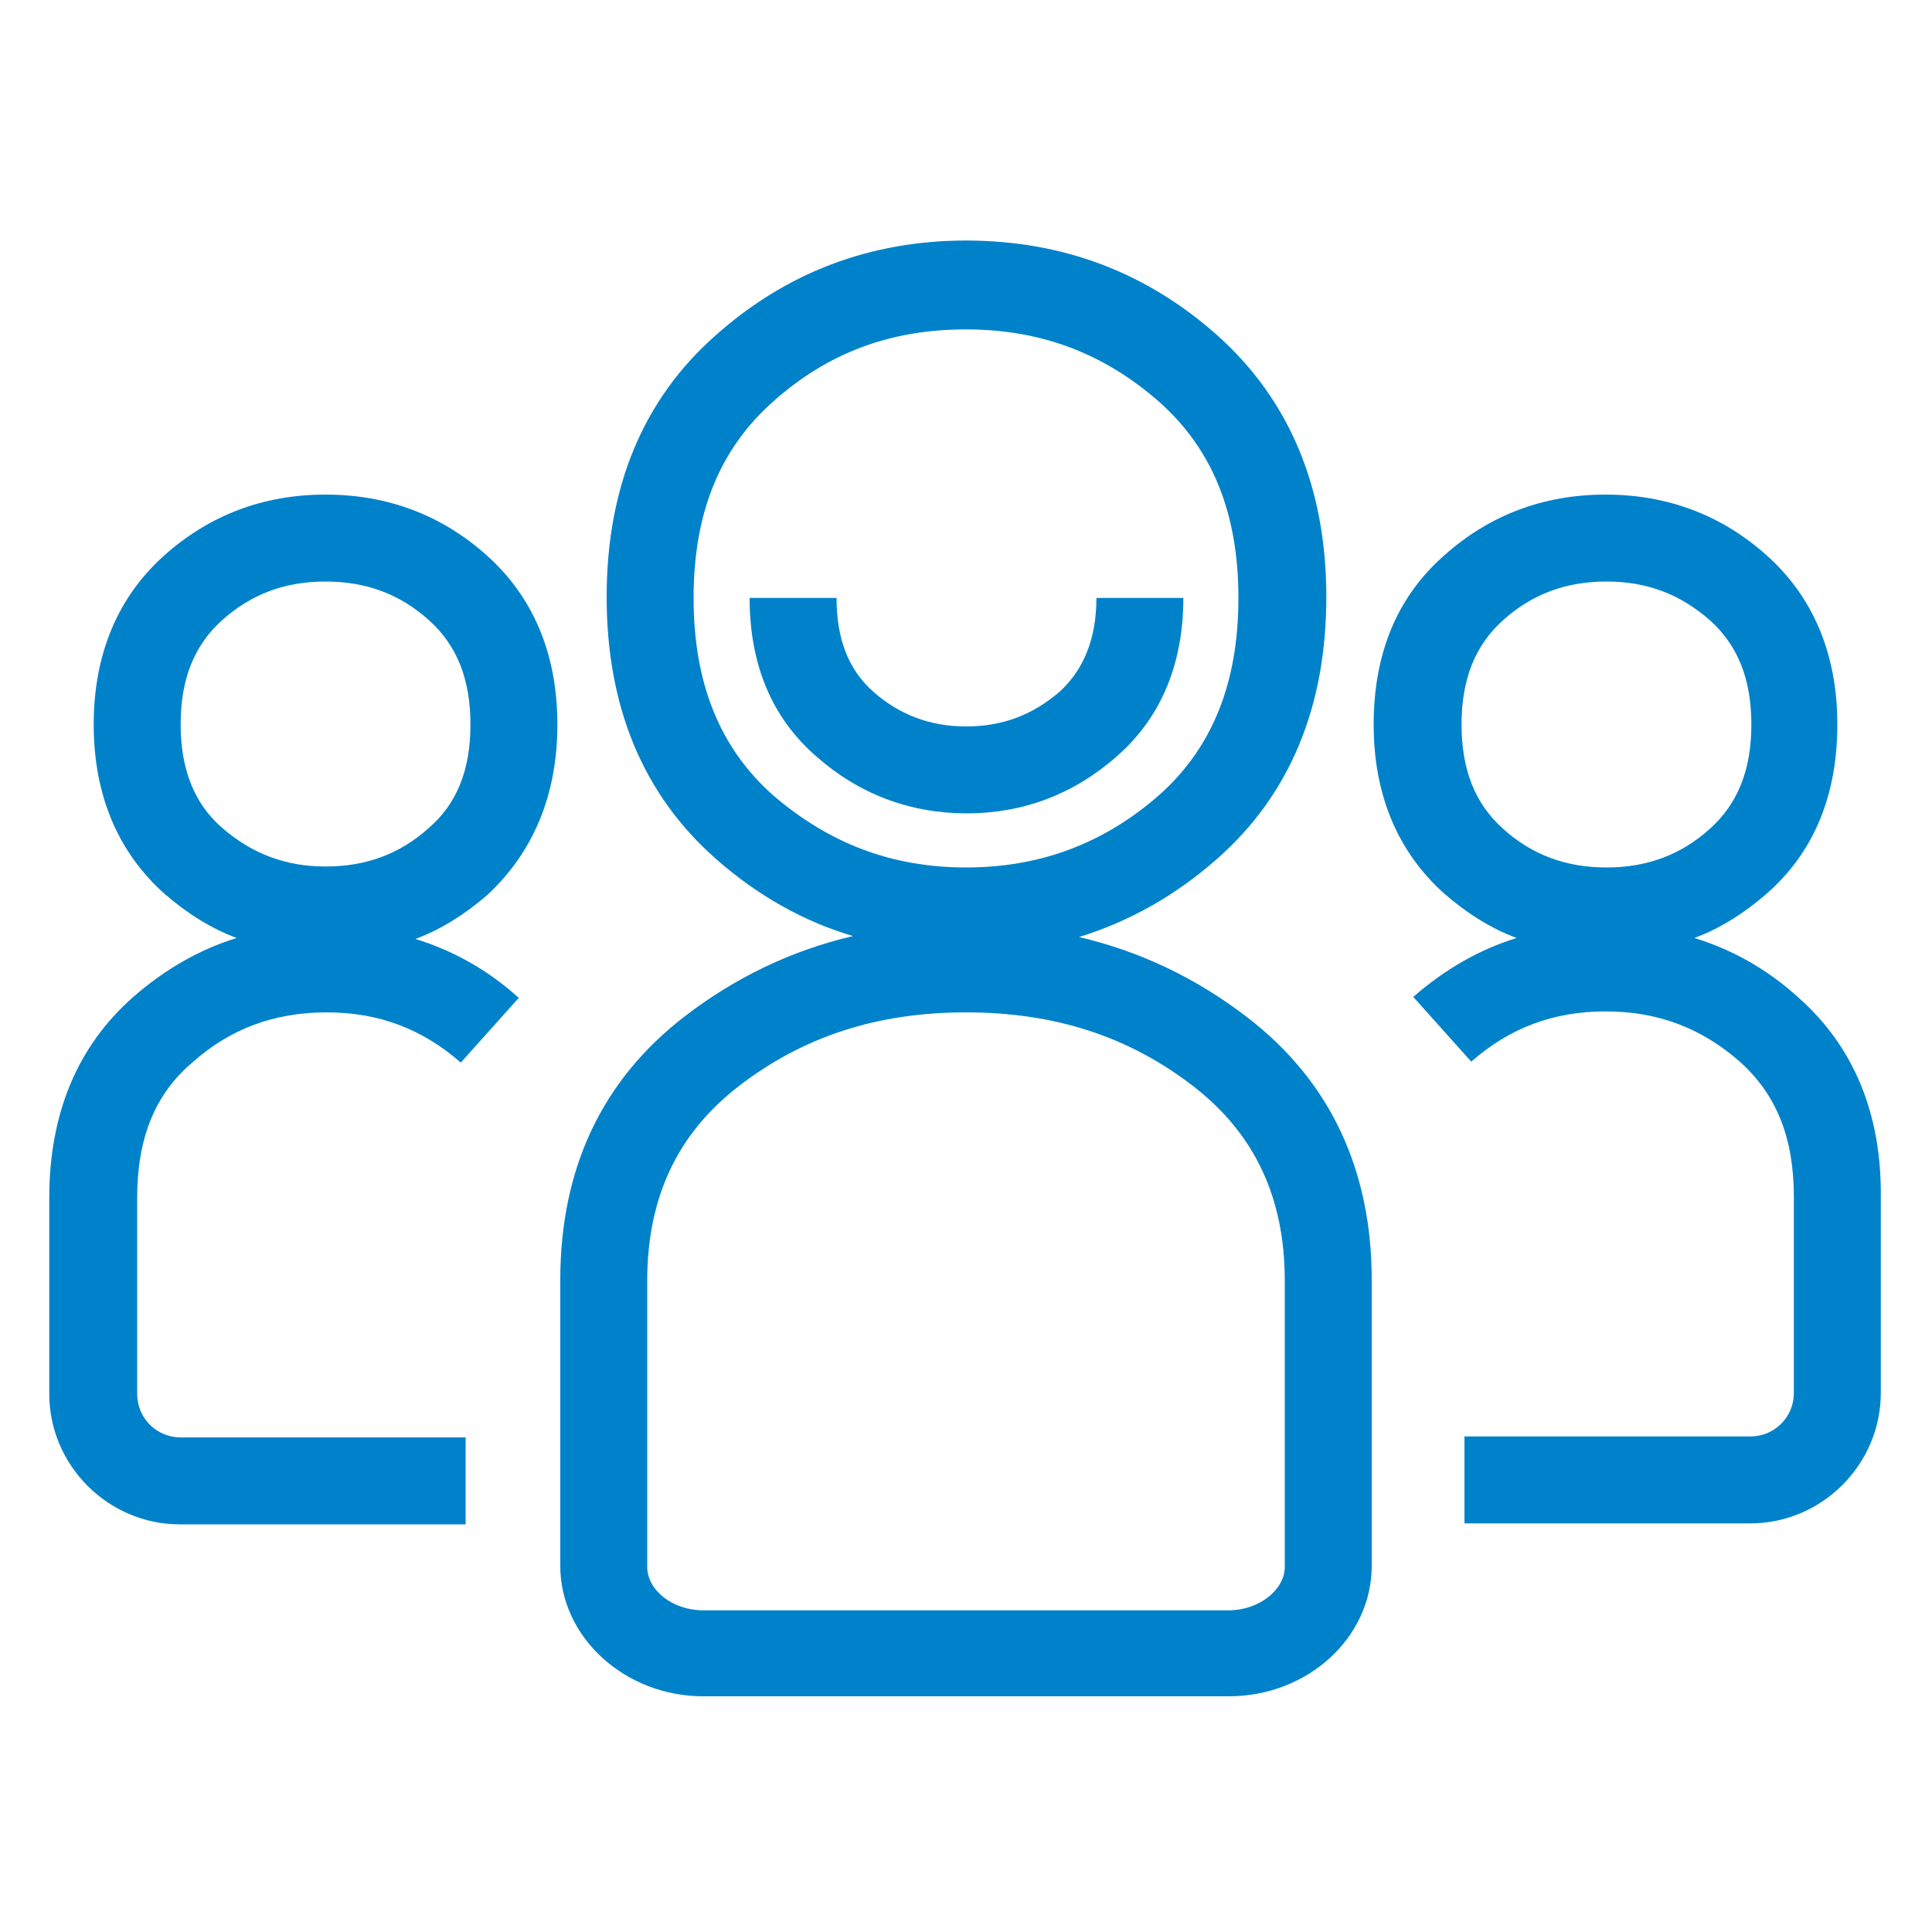 <?xml version="1.0" encoding="utf-8"?>
<!-- Generator: Adobe Illustrator 19.1.0, SVG Export Plug-In . SVG Version: 6.00 Build 0)  -->
<svg version="1.1" id="Layer_1" xmlns="http://www.w3.org/2000/svg" xmlns:xlink="http://www.w3.org/1999/xlink" x="0px" y="0px"
	 viewBox="0 0 200 200" style="enable-background:new 0 0 200 200;" xml:space="preserve">
<style type="text/css">
	.st0{fill:#0082CA;}
	.st1{fill:none;stroke:#0082CA;stroke-width:9;stroke-miterlimit:10;}
	.st2{fill:#FFFFFF;}
	.st3{fill:#434344;}
</style>
<g>
	<path class="st0" d="M129.1,105.3c-5.2-4-11-6.8-17.4-8.3c5.2-1.6,10-4.3,14.3-8.1c7.5-6.6,11.3-15.7,11.3-27.1
		c0-11.3-3.8-20.4-11.3-27.1c-7.3-6.5-16-9.8-26-9.8c-9.9,0-18.6,3.3-25.9,9.8c-7.5,6.6-11.3,15.7-11.3,27.1
		c0,11.4,3.8,20.5,11.3,27.1c4.3,3.8,9.1,6.5,14.2,8c-6.4,1.5-12.2,4.3-17.4,8.3c-8.6,6.6-12.9,15.8-12.9,27.3v29.6
		c0,7.4,6.7,13.5,14.8,13.5h54.4c8.2,0,14.8-6.1,14.8-13.5v-29.6C142,121.1,137.7,111.9,129.1,105.3z M71.8,61.9
		c0-8.8,2.7-15.4,8.2-20.3c5.7-5.1,12.2-7.5,20-7.5c7.8,0,14.3,2.5,20,7.5l0,0c5.5,4.9,8.2,11.5,8.2,20.3c0,8.8-2.7,15.5-8.2,20.4
		c-5.7,5-12.3,7.5-20,7.5c-7.7,0-14.2-2.5-20-7.5C74.5,77.4,71.8,70.7,71.8,61.9z M133,162.2c0,2.4-2.7,4.5-5.8,4.5H72.8
		c-3.2,0-5.8-2.1-5.8-4.5v-29.6c0-8.6,3.1-15.2,9.4-20.1c6.7-5.2,14.4-7.7,23.6-7.7c9.2,0,16.9,2.5,23.6,7.7
		c6.3,4.9,9.4,11.5,9.4,20.1V162.2z"/>
	<path class="st0" d="M115.6,78.3c4.6-4,6.9-9.6,6.9-16.4h-9c0,4.2-1.3,7.4-3.8,9.7c-2.8,2.4-5.9,3.6-9.7,3.6
		c-3.7,0-6.9-1.2-9.6-3.6c-2.6-2.3-3.8-5.5-3.8-9.7h-9c0,6.9,2.3,12.4,6.9,16.4c4.4,3.9,9.7,5.9,15.6,5.9
		C105.9,84.2,111.2,82.2,115.6,78.3z"/>
	<path class="st0" d="M57.7,75c0-7.3-2.5-13.2-7.3-17.5c-4.7-4.2-10.3-6.3-16.7-6.3c-6.4,0-12,2.1-16.7,6.3l0,0
		C12.2,61.8,9.7,67.7,9.7,75c0,7.3,2.5,13.2,7.3,17.5c2.3,2,4.8,3.6,7.5,4.6c-3.9,1.2-7.5,3.3-10.7,6.1c-5.8,5.1-8.7,12.1-8.7,20.8
		v20.3c0,7.4,6.1,13.5,13.5,13.5h29.6v-9H18.7c-2.5,0-4.5-2-4.5-4.5V124c0-6.1,1.8-10.7,5.7-14c3.9-3.5,8.5-5.2,13.9-5.2
		c5.4,0,9.9,1.7,13.9,5.2l6-6.7c-3.2-2.9-6.8-4.9-10.7-6.1c2.7-1,5.2-2.6,7.5-4.6C55.2,88.2,57.7,82.3,57.7,75z M44.4,85.7
		c-3,2.7-6.5,4-10.7,4c-4.1,0-7.6-1.3-10.7-4c-2.9-2.5-4.3-6.1-4.3-10.7c0-4.7,1.4-8.2,4.3-10.8c3-2.7,6.5-4,10.7-4
		c4.2,0,7.7,1.3,10.7,4c2.9,2.6,4.3,6.1,4.3,10.8C48.7,79.7,47.3,83.2,44.4,85.7z"/>
	<path class="st0" d="M186.1,103.2c-3.2-2.9-6.8-4.9-10.7-6.1c2.7-1,5.2-2.6,7.5-4.6c4.9-4.3,7.3-10.2,7.3-17.5
		c0-7.3-2.5-13.2-7.3-17.5h0c-4.7-4.2-10.3-6.3-16.7-6.3c-6.4,0-12,2.1-16.7,6.3c-4.9,4.3-7.3,10.2-7.3,17.5
		c0,7.3,2.5,13.2,7.3,17.5c2.3,2,4.8,3.6,7.5,4.6c-3.9,1.2-7.5,3.3-10.7,6.1l6,6.7c4-3.5,8.5-5.2,13.9-5.2c5.4,0,9.9,1.7,13.9,5.2
		c3.8,3.4,5.6,7.9,5.6,14v20.3c0,2.5-2,4.5-4.5,4.5h-29.6v9h29.6c7.4,0,13.5-6.1,13.5-13.5V124C194.8,115.3,191.9,108.3,186.1,103.2
		z M151.3,75c0-4.7,1.4-8.2,4.3-10.8c3-2.7,6.5-4,10.7-4c4.2,0,7.6,1.3,10.7,4c2.9,2.6,4.3,6.1,4.3,10.8c0,4.7-1.4,8.2-4.3,10.8
		c-3,2.7-6.5,4-10.7,4c-4.2,0-7.7-1.3-10.7-4C152.7,83.2,151.3,79.7,151.3,75z"/>
</g>
</svg>
